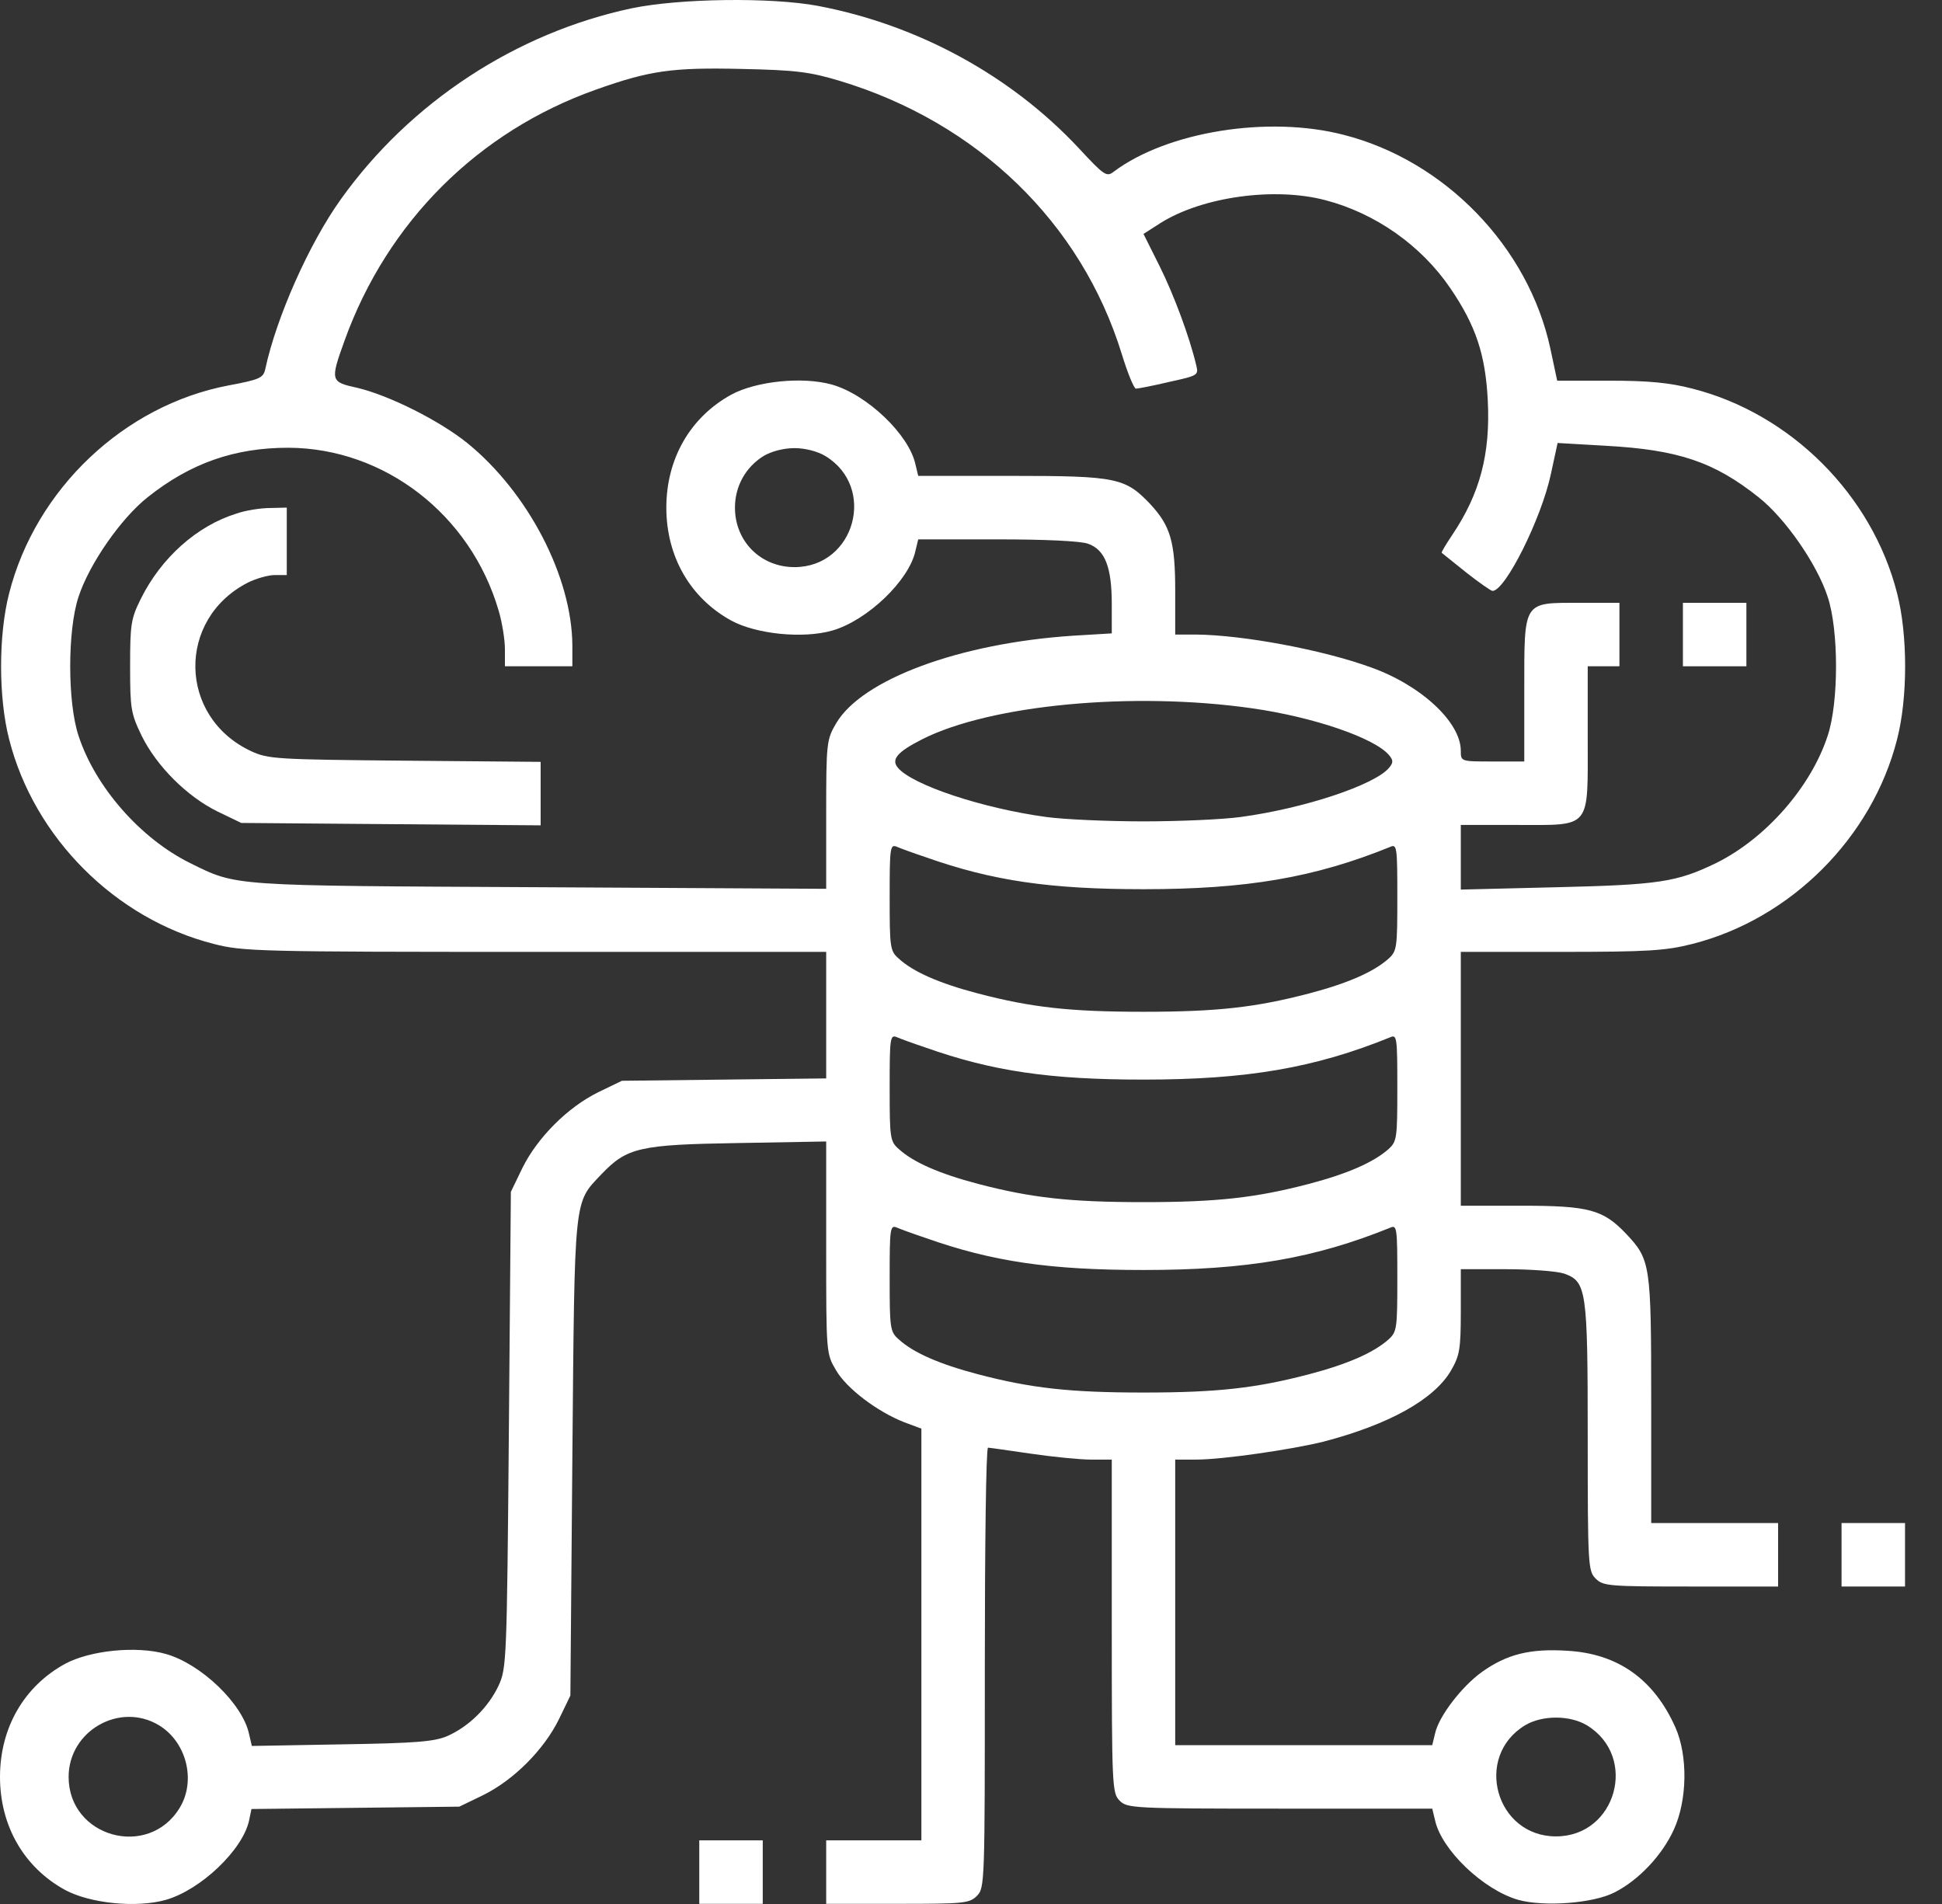 <svg width="51" height="50" viewBox="0 0 51 50" fill="none" xmlns="http://www.w3.org/2000/svg">
<rect x="0" y="0" width="51" height="50" fill="#333333" stroke="none"/>
<path d="M16.593 0.217C13.552 0.862 10.77 2.685 8.948 5.237C8.114 6.404 7.26 8.331 6.968 9.685C6.916 9.924 6.833 9.966 6 10.122C3.26 10.643 0.937 12.841 0.24 15.581C-0.042 16.674 -0.042 18.32 0.24 19.414C0.896 21.997 3.031 24.132 5.614 24.788C6.375 24.986 6.802 24.997 14.062 24.997H21.697V26.653V28.32L19.02 28.351L16.333 28.382L15.708 28.684C14.906 29.08 14.114 29.872 13.718 30.674L13.416 31.299L13.364 37.548C13.312 43.652 13.302 43.809 13.093 44.267C12.822 44.84 12.312 45.34 11.749 45.59C11.406 45.736 10.937 45.777 8.979 45.808L6.614 45.85L6.541 45.538C6.375 44.746 5.281 43.694 4.354 43.434C3.583 43.215 2.364 43.34 1.708 43.694C0.625 44.288 0 45.381 0 46.663C0 47.944 0.625 49.037 1.708 49.631C2.364 49.985 3.583 50.11 4.354 49.892C5.271 49.631 6.375 48.579 6.541 47.808L6.604 47.506L9.333 47.475L12.062 47.444L12.687 47.142C13.489 46.746 14.281 45.954 14.677 45.152L14.979 44.527L15.031 38.278C15.093 31.351 15.062 31.611 15.791 30.84C16.468 30.132 16.791 30.059 19.385 30.017L21.697 29.976V32.767C21.697 35.538 21.697 35.548 21.957 35.986C22.228 36.455 23.03 37.069 23.749 37.35L24.197 37.517V42.923V48.329H22.947H21.697V49.162V49.996H23.572C25.311 49.996 25.457 49.985 25.655 49.787C25.863 49.579 25.863 49.444 25.863 43.798C25.863 40.621 25.895 38.017 25.947 38.017C25.988 38.017 26.488 38.09 27.061 38.173C27.634 38.257 28.353 38.33 28.655 38.33H29.197V42.704C29.197 46.944 29.207 47.09 29.405 47.288C29.603 47.485 29.749 47.496 33.613 47.496H37.613L37.686 47.798C37.853 48.579 38.957 49.631 39.873 49.892C40.55 50.079 41.842 49.985 42.404 49.694C43.04 49.371 43.654 48.715 43.957 48.048C44.311 47.277 44.331 46.111 43.998 45.361C43.436 44.1 42.488 43.423 41.155 43.35C40.175 43.288 39.571 43.444 38.925 43.902C38.384 44.288 37.78 45.079 37.686 45.527L37.613 45.829H34.238H30.863V42.079V38.33H31.415C32.103 38.33 33.905 38.069 34.749 37.861C36.467 37.413 37.655 36.757 38.103 35.996C38.332 35.6 38.363 35.434 38.363 34.444V33.33H39.55C40.196 33.33 40.884 33.382 41.071 33.444C41.665 33.653 41.696 33.851 41.696 37.757C41.696 41.111 41.707 41.257 41.904 41.454C42.102 41.652 42.248 41.663 44.404 41.663H46.696V40.829V39.996H45.029H43.363V36.767C43.363 33.194 43.342 33.08 42.707 32.403C42.102 31.767 41.738 31.663 39.957 31.663H38.363V28.33V24.997H40.998C43.29 24.997 43.748 24.965 44.446 24.788C47.029 24.132 49.165 21.997 49.821 19.414C50.102 18.32 50.102 16.674 49.821 15.581C49.165 12.997 47.029 10.862 44.446 10.206C43.842 10.049 43.29 9.997 42.269 9.997H40.894L40.717 9.164C40.144 6.487 37.946 4.216 35.28 3.539C33.301 3.029 30.655 3.456 29.249 4.508C29.061 4.654 28.999 4.612 28.332 3.893C26.551 1.987 24.114 0.654 21.478 0.154C20.249 -0.075 17.853 -0.044 16.593 0.217ZM22.051 2.123C25.676 3.216 28.395 5.852 29.457 9.289C29.613 9.799 29.78 10.206 29.832 10.206C29.884 10.206 30.27 10.133 30.707 10.029C31.468 9.862 31.478 9.852 31.415 9.591C31.238 8.841 30.822 7.727 30.447 6.977L30.03 6.143L30.468 5.862C31.572 5.164 33.478 4.904 34.811 5.258C36.123 5.602 37.321 6.445 38.082 7.56C38.759 8.55 39.009 9.31 39.071 10.508C39.144 11.924 38.863 12.966 38.144 14.039C37.978 14.289 37.842 14.508 37.863 14.518C37.884 14.539 38.165 14.758 38.498 15.028C38.842 15.299 39.155 15.518 39.196 15.518C39.53 15.518 40.477 13.622 40.727 12.456L40.905 11.633L42.165 11.706C44.061 11.81 45.009 12.122 46.186 13.06C46.883 13.612 47.717 14.81 47.998 15.674C48.29 16.549 48.29 18.445 47.998 19.32C47.561 20.664 46.373 22.018 45.071 22.663C44.04 23.163 43.571 23.236 40.894 23.299L38.363 23.361V22.507V21.664H39.821C41.811 21.664 41.696 21.799 41.696 19.372V17.497H42.113H42.529V16.664V15.831H41.488C39.988 15.831 40.03 15.758 40.03 18.122V19.997H39.196C38.363 19.997 38.363 19.997 38.363 19.716C38.363 18.966 37.321 17.997 36.009 17.528C34.728 17.06 32.624 16.674 31.415 16.664H30.863V15.518C30.863 14.226 30.738 13.81 30.207 13.237C29.551 12.549 29.332 12.497 26.572 12.497H24.114L24.041 12.195C23.874 11.414 22.77 10.362 21.853 10.101C21.082 9.883 19.864 10.008 19.208 10.362C18.124 10.956 17.499 12.049 17.499 13.331C17.499 14.612 18.124 15.706 19.208 16.299C19.864 16.653 21.082 16.778 21.853 16.56C22.77 16.299 23.874 15.247 24.041 14.466L24.114 14.164H26.166C27.436 14.164 28.363 14.206 28.572 14.278C29.02 14.435 29.197 14.893 29.197 15.862V16.633L28.166 16.695C25.197 16.893 22.634 17.841 21.957 18.997C21.707 19.424 21.697 19.507 21.697 21.393V23.341L14.177 23.299C5.989 23.257 6.239 23.278 4.989 22.663C3.687 22.018 2.5 20.664 2.062 19.32C1.771 18.445 1.771 16.549 2.062 15.674C2.344 14.81 3.177 13.612 3.875 13.06C5 12.164 6.156 11.758 7.573 11.758C10.093 11.768 12.354 13.508 13.093 16.028C13.187 16.341 13.26 16.799 13.26 17.049V17.497H14.145H15.031V16.945C15.02 15.153 13.874 12.935 12.27 11.633C11.531 11.039 10.218 10.383 9.385 10.185C8.677 10.029 8.666 10.008 9.052 8.935C10.177 5.82 12.562 3.446 15.656 2.352C17.062 1.852 17.655 1.769 19.457 1.81C20.895 1.841 21.249 1.883 22.051 2.123ZM21.676 11.976C23.03 12.799 22.447 14.893 20.864 14.893C19.978 14.893 19.301 14.216 19.301 13.331C19.301 12.768 19.582 12.268 20.051 11.976C20.26 11.851 20.582 11.768 20.864 11.768C21.145 11.768 21.468 11.851 21.676 11.976ZM32.884 18.601C34.499 18.83 36.103 19.382 36.478 19.83C36.592 19.966 36.592 20.028 36.478 20.164C36.103 20.611 34.269 21.226 32.582 21.455C32.124 21.518 30.978 21.57 30.03 21.57C29.082 21.57 27.936 21.518 27.478 21.455C25.791 21.226 23.957 20.611 23.582 20.164C23.395 19.945 23.561 19.747 24.218 19.414C26.009 18.507 29.749 18.153 32.884 18.601ZM24.301 22.507C26.061 23.132 27.572 23.351 30.03 23.351C32.738 23.351 34.519 23.049 36.519 22.236C36.686 22.163 36.696 22.268 36.696 23.559C36.696 24.882 36.686 24.976 36.467 25.174C36.082 25.518 35.405 25.82 34.374 26.09C32.978 26.455 31.968 26.57 30.03 26.57C28.093 26.57 27.082 26.455 25.686 26.09C24.655 25.82 23.978 25.518 23.603 25.174C23.374 24.976 23.364 24.882 23.364 23.559C23.364 22.268 23.374 22.163 23.551 22.236C23.645 22.278 23.989 22.403 24.301 22.507ZM24.301 27.507C26.061 28.132 27.572 28.351 30.03 28.351C32.738 28.351 34.519 28.049 36.519 27.236C36.686 27.163 36.696 27.267 36.696 28.559C36.696 29.882 36.686 29.976 36.467 30.174C36.082 30.517 35.405 30.819 34.374 31.09C32.978 31.455 31.968 31.569 30.03 31.569C28.093 31.569 27.082 31.455 25.686 31.09C24.655 30.819 23.978 30.517 23.603 30.174C23.374 29.976 23.364 29.882 23.364 28.559C23.364 27.267 23.374 27.163 23.551 27.236C23.645 27.278 23.989 27.403 24.301 27.507ZM24.301 32.507C26.061 33.132 27.572 33.351 30.03 33.351C32.738 33.351 34.519 33.048 36.519 32.236C36.686 32.163 36.696 32.267 36.696 33.559C36.696 34.882 36.686 34.975 36.467 35.173C36.082 35.517 35.405 35.819 34.374 36.09C32.978 36.455 31.968 36.569 30.03 36.569C28.093 36.569 27.082 36.455 25.686 36.09C24.655 35.819 23.978 35.517 23.603 35.173C23.374 34.975 23.364 34.882 23.364 33.559C23.364 32.267 23.374 32.163 23.551 32.236C23.645 32.278 23.989 32.403 24.301 32.507ZM4.177 45.308C4.896 45.746 5.156 46.756 4.719 47.475C3.896 48.829 1.802 48.246 1.802 46.663C1.802 45.454 3.146 44.684 4.177 45.308ZM41.675 45.308C43.029 46.131 42.446 48.225 40.863 48.225C39.28 48.225 38.696 46.131 40.05 45.308C40.498 45.038 41.227 45.038 41.675 45.308Z" fill="white"/>
<path d="M6.209 13.487C5.167 13.81 4.229 14.653 3.698 15.726C3.438 16.247 3.417 16.403 3.417 17.497C3.417 18.611 3.438 18.736 3.719 19.32C4.115 20.122 4.907 20.913 5.709 21.309L6.334 21.611L10.271 21.643L14.198 21.674V20.84V20.007L10.635 19.976C7.261 19.945 7.042 19.934 6.594 19.726C4.677 18.83 4.636 16.257 6.511 15.299C6.719 15.195 7.042 15.101 7.219 15.101H7.531V14.216V13.33L7.094 13.341C6.844 13.341 6.448 13.403 6.209 13.487Z" fill="white"/>
<path d="M44.196 16.664V17.497H45.03H45.863V16.664V15.831H45.03H44.196V16.664Z" fill="white"/>
<path d="M48.362 40.829V41.663H49.196H50.029V40.829V39.996H49.196H48.362V40.829Z" fill="white"/>
<path d="M18.364 49.162V49.996H19.198H20.031V49.162V48.329H19.198H18.364V49.162Z" fill="white"/>
</svg>
